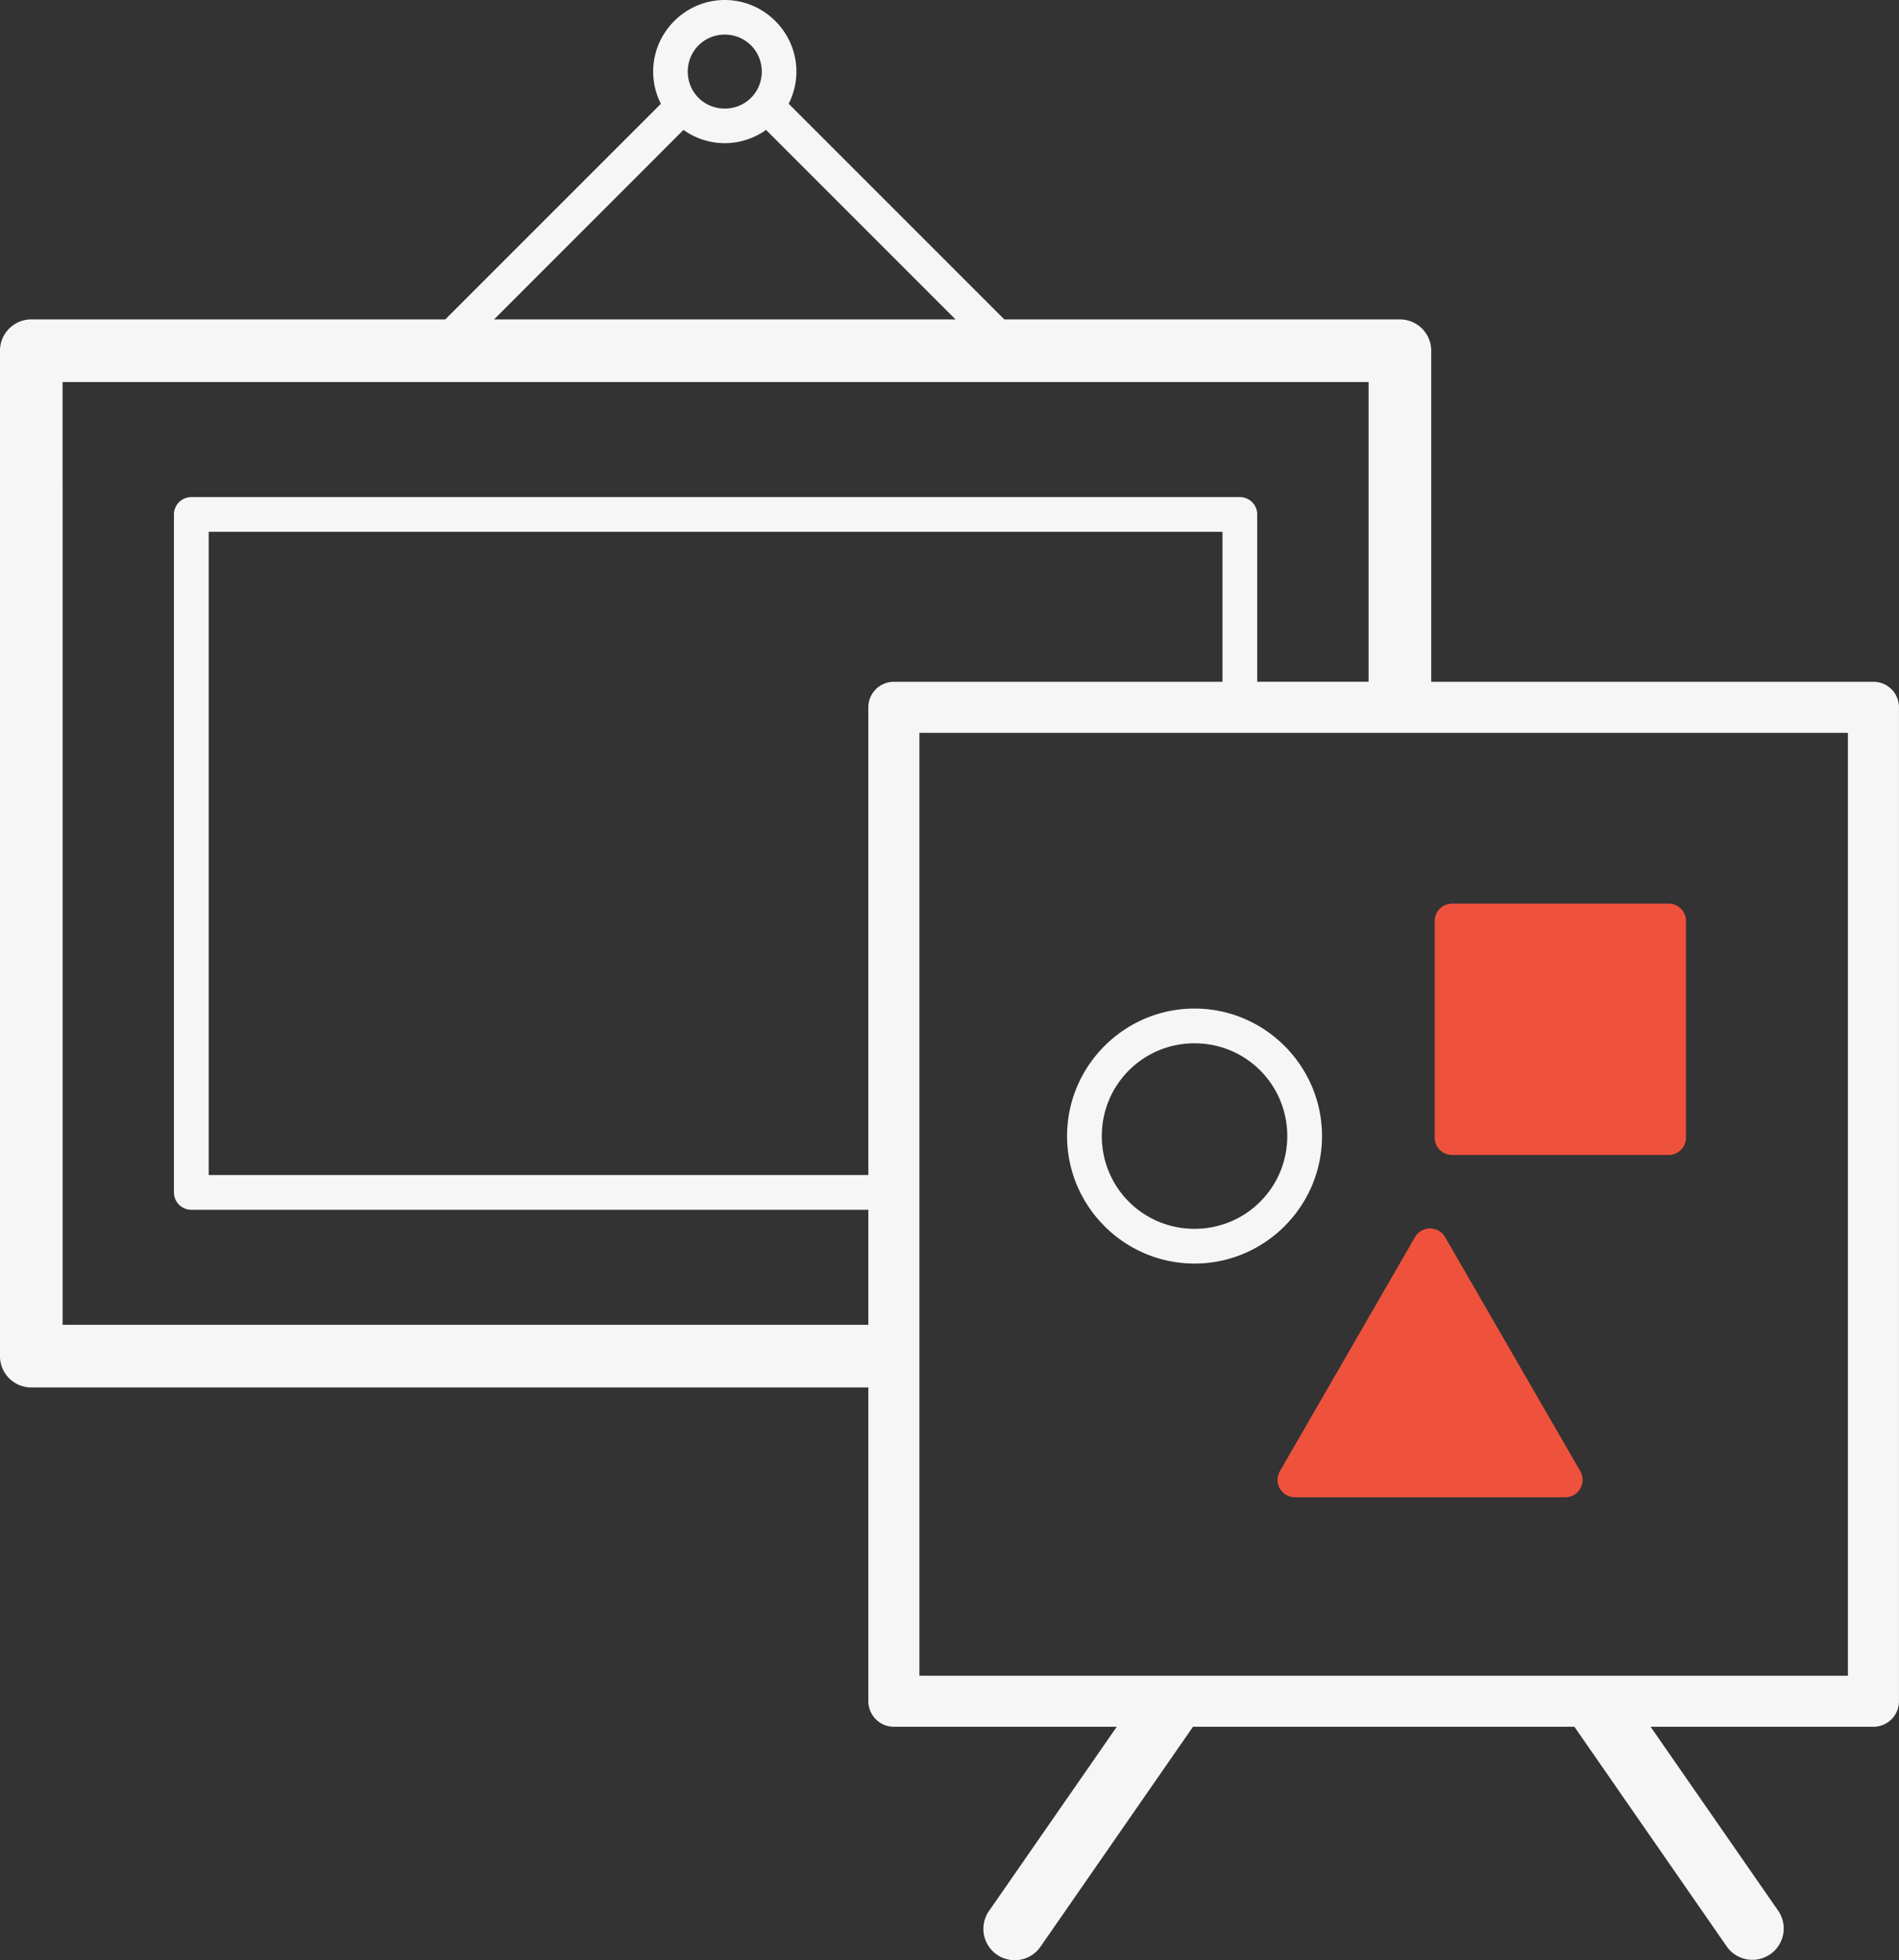 <?xml version="1.0" encoding="UTF-8" standalone="no"?>
<!-- Created with Inkscape (http://www.inkscape.org/) -->

<svg
   version="1.1"
   id="svg182"
   width="82"
   height="84.628"
   viewBox="0 0 82 84.628"
   sodipodi:docname="icons.svg"
   inkscape:version="1.2.1 (9c6d41e410, 2022-07-14)"
   inkscape:export-filename="Capstone project Module 1\img\icons\ignite.svg"
   inkscape:export-xdpi="96"
   inkscape:export-ydpi="96"
   xmlns:inkscape="http://www.inkscape.org/namespaces/inkscape"
   xmlns:sodipodi="http://sodipodi.sourceforge.net/DTD/sodipodi-0.dtd"
   xmlns="http://www.w3.org/2000/svg"
   xmlns:svg="http://www.w3.org/2000/svg">
  <rect x="0" y="0" width="82" height="84.628" fill="#333333" stroke="none"/>
  <defs
     id="defs186" />
  <sodipodi:namedview
     id="namedview184"
     pagecolor="#ffffff"
     bordercolor="#000000"
     borderopacity="0.25"
     inkscape:showpageshadow="2"
     inkscape:pageopacity="0.0"
     inkscape:pagecheckerboard="0"
     inkscape:deskcolor="#d1d1d1"
     showgrid="false"
     inkscape:zoom="2.8284271"
     inkscape:cx="381.13055"
     inkscape:cy="1482.4494"
     inkscape:window-width="1920"
     inkscape:window-height="1017"
     inkscape:window-x="-8"
     inkscape:window-y="-8"
     inkscape:window-maximized="1"
     inkscape:current-layer="g188" />
  <g
     inkscape:groupmode="layer"
     inkscape:label="Image"
     id="g188"
     transform="translate(530.318,-1947.484)">
    <g
       id="g8151-7"
       transform="translate(-548.584,-336.436)">
      <path
         id="path1118-3"
         style="color:#000000;fill:#f6f6f6;fill-opacity:1;stroke-linecap:round;stroke-linejoin:round;paint-order:markers fill stroke"
         d="m 49.562,2283.92 c -1.698,0 -3.092,1.394 -3.092,3.092 0,0.499 0.121,0.97 0.334,1.389 l -9.312,9.31 h -17.875 a 1.352,1.352 0 0 0 -1.352,1.352 v 43.408 a 1.352,1.352 0 0 0 1.352,1.353 h 36.145 v 13.547 a 1.103,1.103 0 0 0 1.104,1.103 h 9.623 l -5.518,7.955 a 1.353,1.353 0 0 0 2.223,1.543 l 6.586,-9.498 H 86.25 l 6.586,9.498 a 1.353,1.353 0 0 0 2.32,-0.205 1.353,1.353 0 0 0 -0.098,-1.338 l -5.518,-7.955 h 9.621 a 1.103,1.103 0 0 0 1.104,-1.103 v -42.914 a 1.103,1.103 0 0 0 -1.104,-1.101 h -19.094 v -14.293 a 1.352,1.352 0 0 0 -1.354,-1.352 H 61.633 l -9.312,-9.312 c 0.212,-0.418 0.334,-0.888 0.334,-1.387 0,-1.698 -1.393,-3.092 -3.092,-3.092 z m 0,1.494 c 0.891,0 1.598,0.707 1.598,1.598 0,0.891 -0.707,1.596 -1.598,1.596 -0.891,0 -1.598,-0.705 -1.598,-1.596 0,-0.89 0.707,-1.598 1.598,-1.598 z m -1.783,4.115 c 0.505,0.359 1.12,0.572 1.783,0.572 0.663,0 1.278,-0.213 1.783,-0.572 l 8.182,8.182 H 39.6 Z m -26.811,10.885 h 56.395 v 12.941 h -4.809 v -7.223 a 0.75,0.75 0 0 0 -0.75,-0.75 H 26.527 a 0.75,0.75 0 0 0 -0.75,0.75 v 29.27 a 0.75,0.75 0 0 0 0.75,0.75 h 29.234 v 4.967 H 20.969 Z m 6.309,6.469 h 43.777 v 6.473 H 56.865 a 1.103,1.103 0 0 0 -1.104,1.101 v 20.195 H 27.277 Z m 30.689,8.678 h 40.094 v 40.709 h -40.094 z m 11.881,11.904 c -3.031,0 -5.504,2.475 -5.504,5.506 0,3.031 2.473,5.504 5.504,5.504 3.031,0 5.504,-2.473 5.504,-5.504 0,-3.031 -2.473,-5.506 -5.504,-5.506 z m 0,1.5 c 2.22,0 4.004,1.786 4.004,4.006 0,2.22 -1.784,4.004 -4.004,4.004 -2.22,0 -4.004,-1.783 -4.004,-4.004 0,-2.22 1.783,-4.006 4.004,-4.006 z" />
      <path
         style="color:#000000;fill:#ee523c;fill-opacity:1;stroke-linecap:round;stroke-linejoin:round;-inkscape-stroke:none;paint-order:markers fill stroke"
         d="m 80.016,2336.958 a 0.75,0.75 0 0 0 -0.65,0.375 l -5.834,10.107 a 0.75,0.75 0 0 0 0.648,1.125 h 11.674 a 0.75,0.75 0 0 0 0.65,-1.125 l -5.838,-10.107 a 0.75,0.75 0 0 0 -0.65,-0.375 z"
         id="path7862-8" />
      <path
         style="color:#000000;fill:#ee523c;fill-opacity:1;stroke-linecap:round;stroke-linejoin:round;-inkscape-stroke:none;paint-order:markers fill stroke"
         d="m 80.967,2322.935 a 0.75,0.75 0 0 0 -0.75,0.75 v 9.351 a 0.75,0.75 0 0 0 0.75,0.75 h 9.352 a 0.75,0.75 0 0 0 0.75,-0.75 v -9.351 a 0.75,0.75 0 0 0 -0.75,-0.75 z"
         id="path7854-0" />
    </g>
  </g>
</svg>
